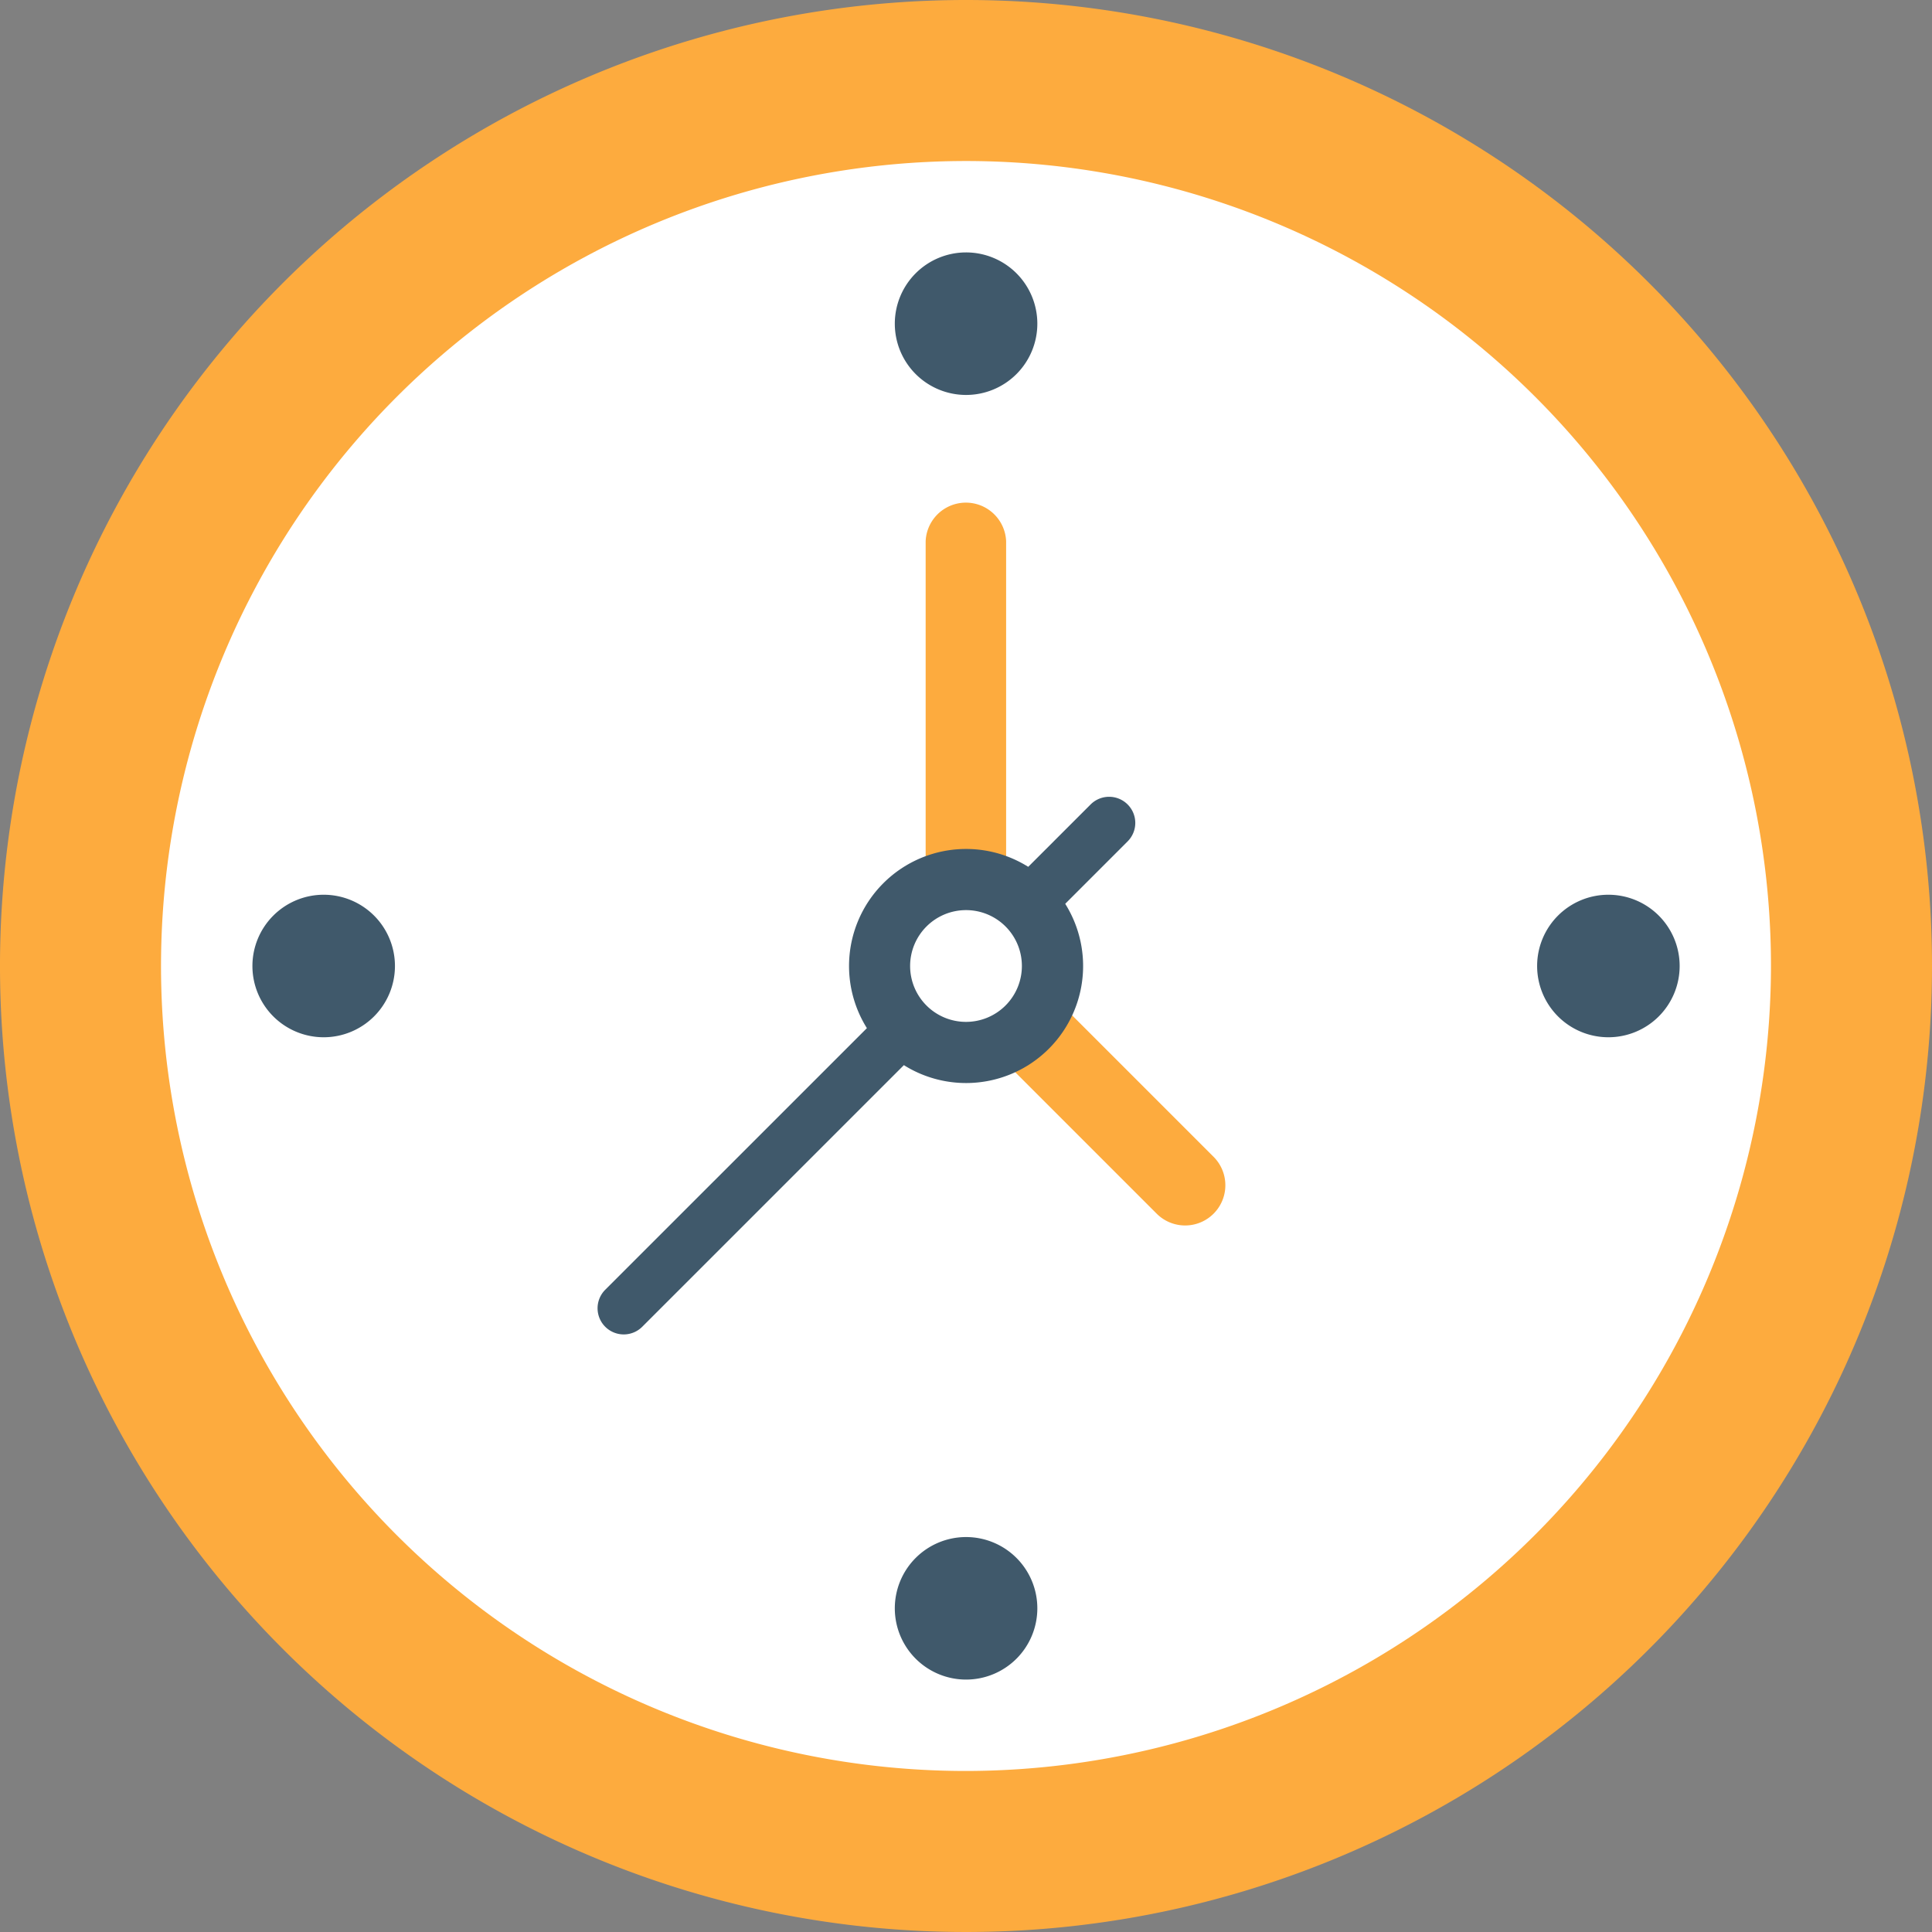 <svg id="Слой_1" data-name="Слой 1" xmlns="http://www.w3.org/2000/svg" viewBox="0 0 26 26">
  <rect x="0" y="0" width="26" height="26" fill="#808080" stroke="none"/>
  <title>clock</title>
  <g>
    <path d="M46,33A13,13,0,1,1,33,20,13,13,0,0,1,46,33Z" transform="translate(-20 -20)" style="fill: #fdab3e"/>
    <path d="M32.999,43.833A10.833,10.833,0,1,1,43.833,33,10.846,10.846,0,0,1,32.999,43.833Z" transform="translate(-20 -20)" style="fill: #fff"/>
    <path d="M35.175,30.826a.352.352,0,0,0-.498,0l-6.532,6.531a.352.352,0,0,0,.498.498l6.532-6.532A.351.351,0,0,0,35.175,30.826Z" transform="translate(-20 -20)" style="fill: #40596b"/>
    <path d="M33.96,41.644A.959.959,0,1,1,33,40.685.959.959,0,0,1,33.96,41.644Z" transform="translate(-20 -20)" style="fill: #40596b"/>
    <path d="M41.645,33.959a.959.959,0,1,1,.959-.959A.959.959,0,0,1,41.645,33.959Z" transform="translate(-20 -20)" style="fill: #40596b"/>
    <path d="M24.356,33.959a.959.959,0,1,1,.959-.959A.959.959,0,0,1,24.356,33.959Z" transform="translate(-20 -20)" style="fill: #40596b"/>
    <path d="M33.96,24.356A.959.959,0,1,1,33,23.397.959.959,0,0,1,33.96,24.356Z" transform="translate(-20 -20)" style="fill: #40596b"/>
    <path d="M36.332,35.568,33.699,32.935a.541.541,0,0,1-.159-.383V27.283a.542.542,0,0,0-1.083,0V33a.541.541,0,0,0,.159.383l2.95,2.95a.541.541,0,0,0,.766-.765Z" transform="translate(-20 -20)" style="fill: #fdab3e"/>
    <path d="M34.576,33a1.575,1.575,0,1,1-1.575-1.575A1.575,1.575,0,0,1,34.576,33Z" transform="translate(-20 -20)" style="fill: #40596b"/>
    <path d="M33.752,33a.752.752,0,1,1-.752-.752A.751.751,0,0,1,33.752,33Z" transform="translate(-20 -20)" style="fill: #fff"/>
  </g>
</svg>
